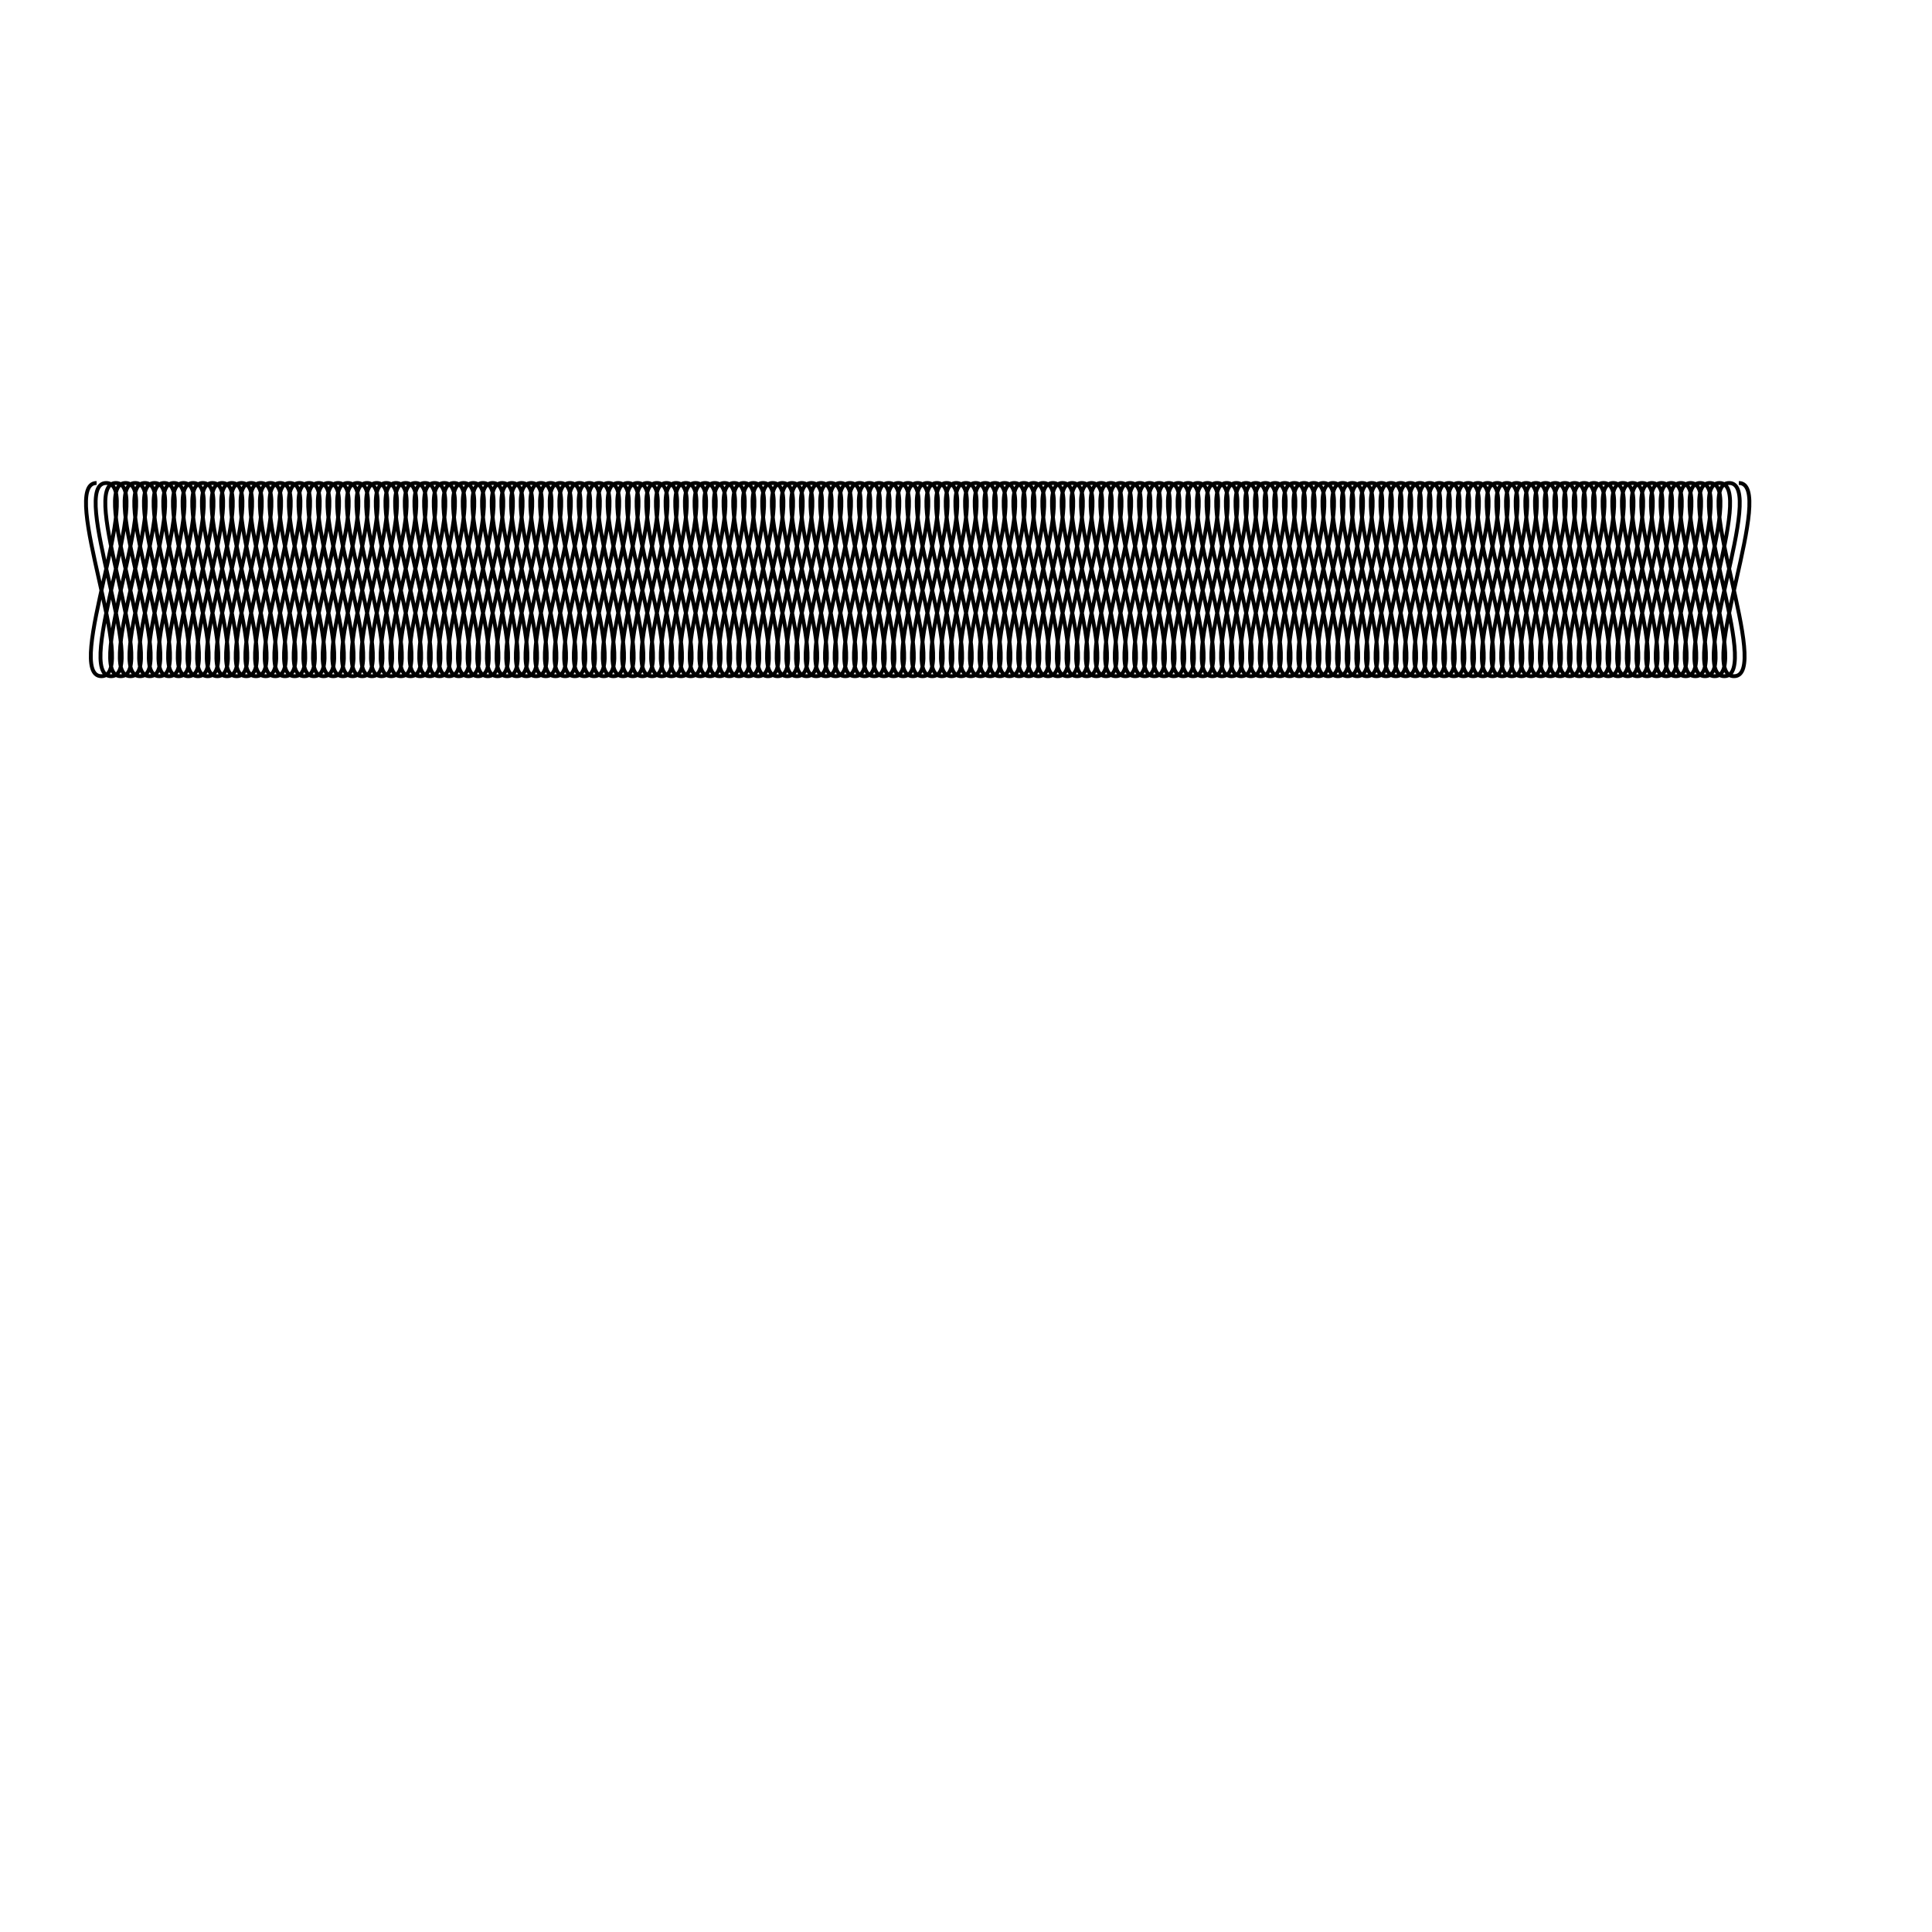 <svg id="svg_css_ex1" viewBox="0 0 100 100" 
   height="20cm"
   width="20cm"
   xmlns="http://www.w3.org/2000/svg">
  <path
    fill="none"
    stroke="black"
    stroke-width=".2"
    d="
M 5 25
C 3,25 7.25,35 5.25,35C 3.25,35 7.5,25 5.5,25C 3.5,25 7.75,35 5.75,35C 3.75,35 8.0,25 6.0,25C 4.0,25 8.25,35 6.25,35C 4.25,35 8.5,25 6.5,25C 4.5,25 8.75,35 6.75,35C 4.75,35 9.0,25 7.0,25C 5.0,25 9.25,35 7.25,35C 5.25,35 9.5,25 7.5,25C 5.5,25 9.75,35 7.75,35C 5.75,35 10.0,25 8.0,25C 6.0,25 10.25,35 8.25,35C 6.25,35 10.5,25 8.5,25C 6.5,25 10.75,35 8.75,35C 6.75,35 11.0,25 9.0,25C 7.0,25 11.25,35 9.25,35C 7.25,35 11.5,25 9.5,25C 7.5,25 11.75,35 9.75,35C 7.75,35 12.0,25 10.0,25C 8.0,25 12.25,35 10.25,35C 8.25,35 12.5,25 10.5,25C 8.5,25 12.75,35 10.75,35C 8.75,35 13.0,25 11.0,25C 9.0,25 13.25,35 11.25,35C 9.25,35 13.5,25 11.5,25C 9.5,25 13.75,35 11.75,35C 9.75,35 14.0,25 12.0,25C 10.0,25 14.25,35 12.25,35C 10.25,35 14.5,25 12.5,25C 10.5,25 14.75,35 12.75,35C 10.75,35 15.0,25 13.0,25C 11.0,25 15.25,35 13.25,35C 11.25,35 15.5,25 13.5,25C 11.5,25 15.75,35 13.75,35C 11.75,35 16.0,25 14.0,25C 12.0,25 16.25,35 14.25,35C 12.25,35 16.5,25 14.5,25C 12.5,25 16.75,35 14.75,35C 12.75,35 17.0,25 15.0,25C 13.0,25 17.25,35 15.25,35C 13.25,35 17.5,25 15.5,25C 13.5,25 17.75,35 15.75,35C 13.75,35 18.0,25 16.0,25C 14.0,25 18.25,35 16.25,35C 14.25,35 18.5,25 16.5,25C 14.5,25 18.75,35 16.75,35C 14.75,35 19.0,25 17.0,25C 15.0,25 19.25,35 17.25,35C 15.25,35 19.5,25 17.5,25C 15.5,25 19.75,35 17.75,35C 15.75,35 20.0,25 18.0,25C 16.0,25 20.25,35 18.25,35C 16.25,35 20.5,25 18.5,25C 16.5,25 20.75,35 18.75,35C 16.75,35 21.0,25 19.0,25C 17.0,25 21.25,35 19.25,35C 17.25,35 21.5,25 19.5,25C 17.5,25 21.75,35 19.75,35C 17.75,35 22.0,25 20.0,25C 18.0,25 22.25,35 20.25,35C 18.25,35 22.5,25 20.5,25C 18.5,25 22.75,35 20.75,35C 18.75,35 23.0,25 21.0,25C 19.0,25 23.25,35 21.25,35C 19.25,35 23.5,25 21.5,25C 19.5,25 23.75,35 21.75,35C 19.75,35 24.0,25 22.0,25C 20.0,25 24.25,35 22.25,35C 20.25,35 24.5,25 22.5,25C 20.5,25 24.75,35 22.75,35C 20.75,35 25.0,25 23.0,25C 21.0,25 25.25,35 23.25,35C 21.25,35 25.5,25 23.5,25C 21.5,25 25.75,35 23.75,35C 21.75,35 26.0,25 24.0,25C 22.0,25 26.25,35 24.25,35C 22.25,35 26.5,25 24.5,25C 22.5,25 26.75,35 24.75,35C 22.75,35 27.0,25 25.0,25C 23.0,25 27.25,35 25.25,35C 23.25,35 27.5,25 25.5,25C 23.5,25 27.75,35 25.75,35C 23.75,35 28.0,25 26.0,25C 24.0,25 28.25,35 26.25,35C 24.25,35 28.5,25 26.5,25C 24.5,25 28.75,35 26.75,35C 24.75,35 29.0,25 27.0,25C 25.0,25 29.25,35 27.25,35C 25.25,35 29.5,25 27.5,25C 25.5,25 29.75,35 27.75,35C 25.75,35 30.0,25 28.0,25C 26.0,25 30.25,35 28.25,35C 26.25,35 30.5,25 28.5,25C 26.5,25 30.75,35 28.75,35C 26.75,35 31.0,25 29.0,25C 27.0,25 31.25,35 29.25,35C 27.25,35 31.5,25 29.5,25C 27.5,25 31.75,35 29.75,35C 27.75,35 32.0,25 30.0,25C 28.0,25 32.25,35 30.25,35C 28.25,35 32.5,25 30.5,25C 28.5,25 32.75,35 30.75,35C 28.75,35 33.0,25 31.0,25C 29.0,25 33.25,35 31.25,35C 29.25,35 33.5,25 31.5,25C 29.5,25 33.75,35 31.75,35C 29.75,35 34.0,25 32.0,25C 30.0,25 34.25,35 32.25,35C 30.25,35 34.5,25 32.5,25C 30.5,25 34.75,35 32.75,35C 30.75,35 35.0,25 33.0,25C 31.0,25 35.25,35 33.25,35C 31.25,35 35.5,25 33.5,25C 31.5,25 35.75,35 33.75,35C 31.75,35 36.0,25 34.0,25C 32.0,25 36.25,35 34.25,35C 32.25,35 36.5,25 34.5,25C 32.5,25 36.75,35 34.75,35C 32.75,35 37.0,25 35.0,25C 33.0,25 37.25,35 35.25,35C 33.25,35 37.5,25 35.5,25C 33.5,25 37.75,35 35.75,35C 33.75,35 38.0,25 36.0,25C 34.0,25 38.25,35 36.25,35C 34.25,35 38.5,25 36.5,25C 34.5,25 38.75,35 36.75,35C 34.75,35 39.0,25 37.0,25C 35.0,25 39.25,35 37.25,35C 35.25,35 39.5,25 37.5,25C 35.5,25 39.75,35 37.75,35C 35.75,35 40.0,25 38.0,25C 36.0,25 40.25,35 38.25,35C 36.25,35 40.5,25 38.5,25C 36.5,25 40.75,35 38.75,35C 36.75,35 41.0,25 39.0,25C 37.0,25 41.25,35 39.25,35C 37.25,35 41.5,25 39.5,25C 37.5,25 41.75,35 39.75,35C 37.75,35 42.0,25 40.0,25C 38.0,25 42.25,35 40.25,35C 38.25,35 42.5,25 40.5,25C 38.5,25 42.75,35 40.75,35C 38.75,35 43.0,25 41.0,25C 39.0,25 43.25,35 41.25,35C 39.25,35 43.5,25 41.5,25C 39.5,25 43.75,35 41.75,35C 39.75,35 44.0,25 42.0,25C 40.0,25 44.25,35 42.25,35C 40.25,35 44.5,25 42.5,25C 40.5,25 44.75,35 42.75,35C 40.75,35 45.0,25 43.0,25C 41.0,25 45.25,35 43.25,35C 41.25,35 45.5,25 43.5,25C 41.5,25 45.75,35 43.75,35C 41.75,35 46.0,25 44.0,25C 42.0,25 46.25,35 44.25,35C 42.25,35 46.5,25 44.5,25C 42.5,25 46.75,35 44.75,35C 42.75,35 47.0,25 45.0,25C 43.0,25 47.25,35 45.25,35C 43.25,35 47.5,25 45.5,25C 43.5,25 47.75,35 45.75,35C 43.75,35 48.0,25 46.0,25C 44.0,25 48.25,35 46.25,35C 44.25,35 48.5,25 46.5,25C 44.5,25 48.75,35 46.75,35C 44.75,35 49.0,25 47.0,25C 45.0,25 49.25,35 47.25,35C 45.25,35 49.5,25 47.5,25C 45.5,25 49.75,35 47.75,35C 45.75,35 50.0,25 48.0,25C 46.0,25 50.25,35 48.25,35C 46.25,35 50.5,25 48.5,25C 46.5,25 50.75,35 48.75,35C 46.75,35 51.0,25 49.0,25C 47.0,25 51.25,35 49.25,35C 47.25,35 51.5,25 49.5,25C 47.5,25 51.75,35 49.75,35C 47.75,35 52.0,25 50.0,25C 48.0,25 52.25,35 50.25,35C 48.25,35 52.5,25 50.5,25C 48.5,25 52.75,35 50.75,35C 48.75,35 53.0,25 51.0,25C 49.0,25 53.25,35 51.25,35C 49.25,35 53.5,25 51.5,25C 49.5,25 53.75,35 51.75,35C 49.75,35 54.0,25 52.0,25C 50.0,25 54.25,35 52.25,35C 50.25,35 54.5,25 52.5,25C 50.5,25 54.75,35 52.75,35C 50.75,35 55.0,25 53.0,25C 51.0,25 55.25,35 53.25,35C 51.25,35 55.5,25 53.5,25C 51.5,25 55.75,35 53.75,35C 51.75,35 56.0,25 54.0,25C 52.0,25 56.25,35 54.25,35C 52.25,35 56.5,25 54.5,25C 52.5,25 56.75,35 54.75,35C 52.75,35 57.0,25 55.0,25C 53.0,25 57.25,35 55.25,35C 53.25,35 57.5,25 55.5,25C 53.5,25 57.75,35 55.75,35C 53.75,35 58.0,25 56.0,25C 54.0,25 58.25,35 56.25,35C 54.25,35 58.5,25 56.5,25C 54.5,25 58.75,35 56.75,35C 54.75,35 59.0,25 57.0,25C 55.0,25 59.25,35 57.25,35C 55.25,35 59.5,25 57.5,25C 55.5,25 59.75,35 57.75,35C 55.75,35 60.0,25 58.0,25C 56.0,25 60.25,35 58.25,35C 56.25,35 60.5,25 58.5,25C 56.5,25 60.75,35 58.75,35C 56.75,35 61.0,25 59.0,25C 57.0,25 61.25,35 59.25,35C 57.25,35 61.5,25 59.5,25C 57.5,25 61.75,35 59.75,35C 57.75,35 62.0,25 60.0,25C 58.0,25 62.25,35 60.25,35C 58.25,35 62.5,25 60.5,25C 58.5,25 62.75,35 60.75,35C 58.75,35 63.0,25 61.0,25C 59.0,25 63.25,35 61.25,35C 59.25,35 63.5,25 61.5,25C 59.5,25 63.75,35 61.75,35C 59.75,35 64.0,25 62.0,25C 60.0,25 64.25,35 62.25,35C 60.25,35 64.5,25 62.5,25C 60.5,25 64.75,35 62.75,35C 60.75,35 65.0,25 63.0,25C 61.0,25 65.25,35 63.25,35C 61.25,35 65.5,25 63.5,25C 61.5,25 65.75,35 63.75,35C 61.75,35 66.0,25 64.0,25C 62.0,25 66.25,35 64.25,35C 62.25,35 66.5,25 64.5,25C 62.5,25 66.75,35 64.75,35C 62.75,35 67.0,25 65.0,25C 63.0,25 67.25,35 65.25,35C 63.25,35 67.5,25 65.5,25C 63.5,25 67.75,35 65.75,35C 63.75,35 68.0,25 66.0,25C 64.0,25 68.25,35 66.25,35C 64.25,35 68.5,25 66.5,25C 64.5,25 68.75,35 66.75,35C 64.75,35 69.0,25 67.0,25C 65.0,25 69.25,35 67.25,35C 65.25,35 69.5,25 67.5,25C 65.5,25 69.75,35 67.75,35C 65.75,35 70.0,25 68.0,25C 66.0,25 70.25,35 68.25,35C 66.25,35 70.5,25 68.5,25C 66.5,25 70.75,35 68.75,35C 66.75,35 71.0,25 69.0,25C 67.0,25 71.25,35 69.25,35C 67.25,35 71.5,25 69.5,25C 67.5,25 71.75,35 69.75,35C 67.75,35 72.0,25 70.0,25C 68.0,25 72.25,35 70.25,35C 68.25,35 72.5,25 70.5,25C 68.5,25 72.75,35 70.75,35C 68.75,35 73.0,25 71.0,25C 69.0,25 73.25,35 71.25,35C 69.25,35 73.5,25 71.5,25C 69.5,25 73.75,35 71.75,35C 69.75,35 74.0,25 72.0,25C 70.0,25 74.25,35 72.25,35C 70.25,35 74.5,25 72.5,25C 70.5,25 74.75,35 72.75,35C 70.75,35 75.0,25 73.0,25C 71.0,25 75.25,35 73.25,35C 71.25,35 75.5,25 73.5,25C 71.5,25 75.75,35 73.75,35C 71.75,35 76.0,25 74.0,25C 72.0,25 76.25,35 74.25,35C 72.25,35 76.5,25 74.5,25C 72.5,25 76.75,35 74.75,35C 72.75,35 77.0,25 75.0,25C 73.0,25 77.25,35 75.25,35C 73.25,35 77.5,25 75.5,25C 73.5,25 77.75,35 75.75,35C 73.75,35 78.0,25 76.0,25C 74.0,25 78.25,35 76.25,35C 74.25,35 78.5,25 76.5,25C 74.5,25 78.75,35 76.75,35C 74.75,35 79.0,25 77.0,25C 75.0,25 79.25,35 77.25,35C 75.25,35 79.5,25 77.5,25C 75.5,25 79.75,35 77.75,35C 75.75,35 80.0,25 78.0,25C 76.0,25 80.25,35 78.25,35C 76.25,35 80.5,25 78.5,25C 76.5,25 80.75,35 78.75,35C 76.75,35 81.0,25 79.0,25C 77.0,25 81.25,35 79.25,35C 77.25,35 81.5,25 79.5,25C 77.5,25 81.75,35 79.75,35C 77.75,35 82.0,25 80.0,25C 78.0,25 82.25,35 80.25,35C 78.25,35 82.5,25 80.5,25C 78.5,25 82.75,35 80.75,35C 78.75,35 83.0,25 81.0,25C 79.0,25 83.25,35 81.25,35C 79.25,35 83.5,25 81.5,25C 79.5,25 83.75,35 81.75,35C 79.75,35 84.0,25 82.0,25C 80.0,25 84.25,35 82.25,35C 80.25,35 84.5,25 82.5,25C 80.5,25 84.75,35 82.75,35C 80.75,35 85.0,25 83.0,25C 81.0,25 85.25,35 83.25,35C 81.25,35 85.5,25 83.5,25C 81.5,25 85.75,35 83.75,35C 81.75,35 86.0,25 84.0,25C 82.0,25 86.25,35 84.25,35C 82.25,35 86.5,25 84.5,25C 82.5,25 86.75,35 84.75,35C 82.75,35 87.0,25 85.0,25C 83.0,25 87.25,35 85.25,35C 83.25,35 87.5,25 85.5,25C 83.5,25 87.75,35 85.75,35C 83.75,35 88.0,25 86.0,25C 84.0,25 88.25,35 86.25,35C 84.25,35 88.5,25 86.5,25C 84.5,25 88.75,35 86.75,35C 84.75,35 89.0,25 87.0,25C 85.0,25 89.25,35 87.25,35C 85.25,35 89.5,25 87.5,25C 85.5,25 89.75,35 87.75,35C 85.75,35 90.0,25 88.0,25C 86.0,25 90.25,35 88.25,35C 86.25,35 90.5,25 88.5,25C 86.5,25 90.75,35 88.75,35C 86.75,35 91.0,25 89.0,25C 87.0,25 91.25,35 89.25,35C 87.25,35 91.5,25 89.5,25C 87.5,25 91.75,35 89.75,35C 87.75,35 92.0,25 90.0,25"/>
</svg>